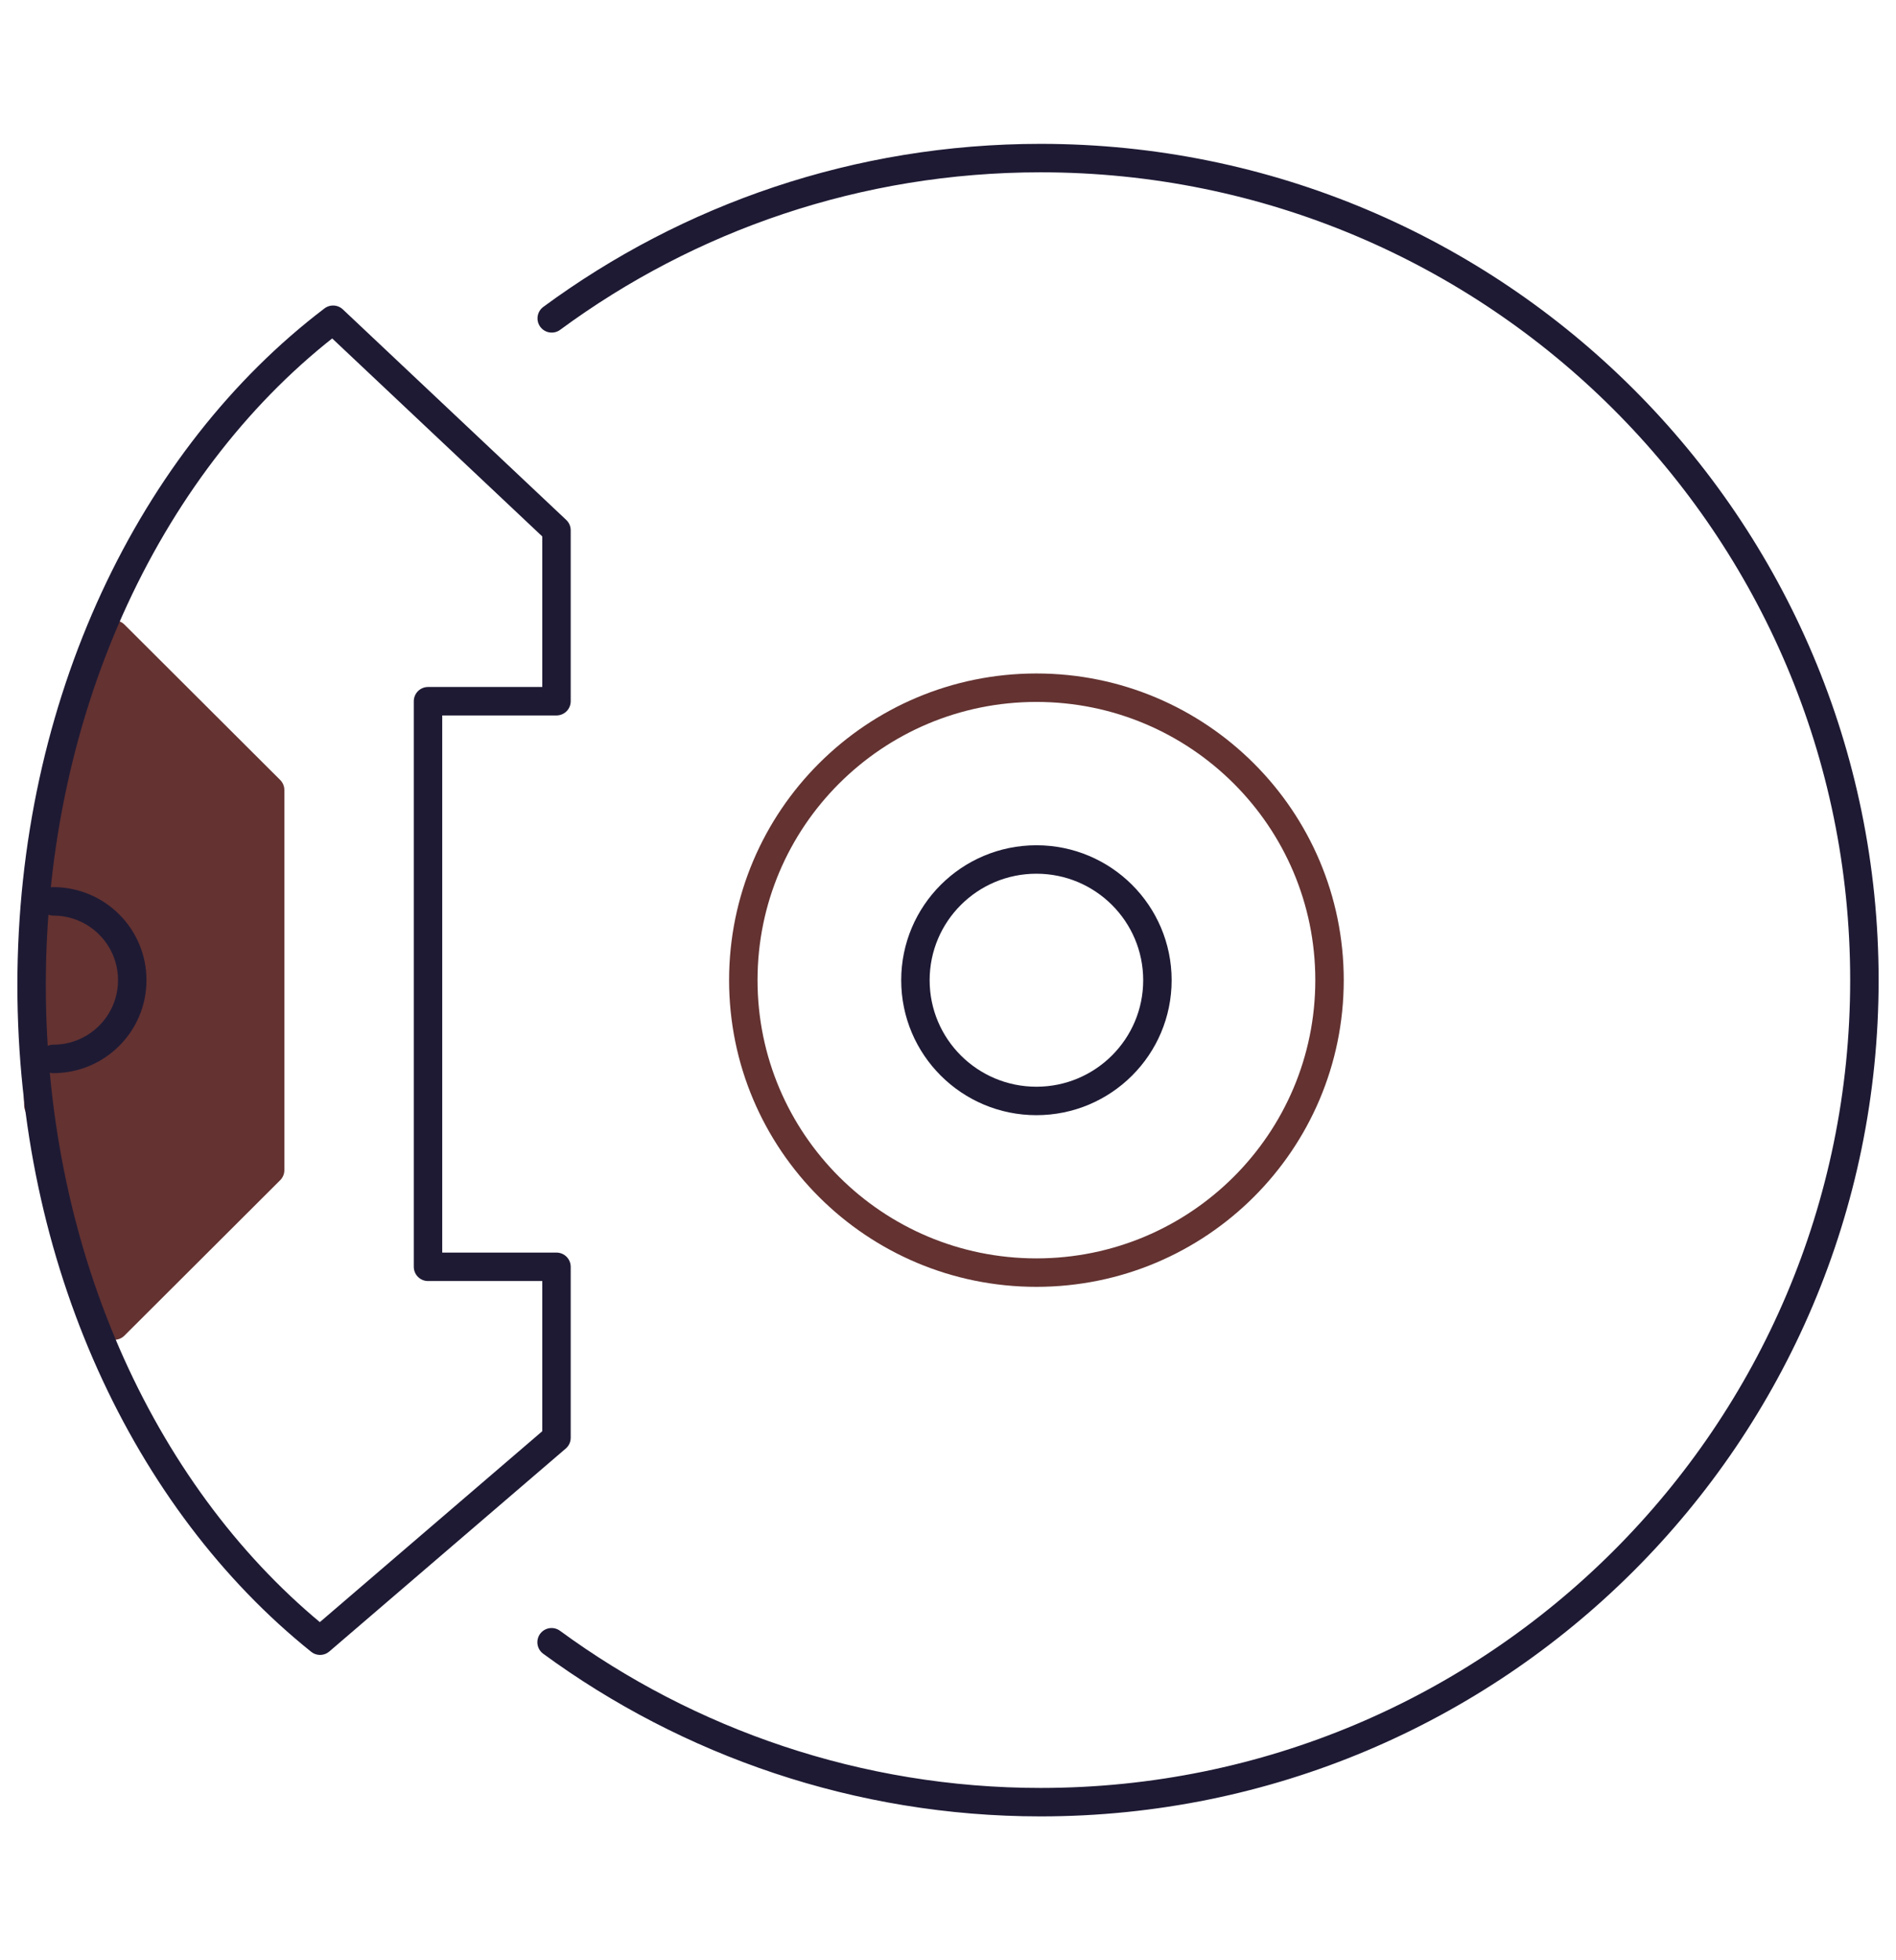 <svg width="120" height="124" viewBox="0 0 120 124" fill="none" xmlns="http://www.w3.org/2000/svg">
<path d="M34.919 20.139C43.574 13.768 54.276 10 65.858 10C94.655 10 118 33.281 118 62C118 90.719 94.655 114 65.858 114C54.318 114 43.548 110.213 34.91 103.884" stroke="#1E1A34" stroke-width="1.8" stroke-miterlimit="10" stroke-linecap="round" stroke-linejoin="round"/>
<path d="M65.596 80.502C75.842 80.502 84.147 72.22 84.147 62.002C84.147 51.785 75.842 43.502 65.596 43.502C55.35 43.502 47.045 51.785 47.045 62.002C47.045 72.22 55.35 80.502 65.596 80.502Z" stroke="#633231" stroke-width="1.8" stroke-miterlimit="10" stroke-linecap="round" stroke-linejoin="round"/>
<path d="M65.596 69.643C69.825 69.643 73.254 66.224 73.254 62.006C73.254 57.788 69.825 54.369 65.596 54.369C61.366 54.369 57.938 57.788 57.938 62.006C57.938 66.224 61.366 69.643 65.596 69.643Z" stroke="#1E1A34" stroke-width="1.8" stroke-miterlimit="10" stroke-linecap="round" stroke-linejoin="round"/>
<path d="M7.238 40.143L17.097 49.975V74.02L7.238 83.852L2.43 69.921C2.43 69.921 2.023 60.375 3.223 52.656C4.422 44.938 7.238 40.143 7.238 40.143Z" fill="#633231" stroke="#633231" stroke-width="1.8" stroke-miterlimit="10" stroke-linecap="round" stroke-linejoin="round"/>
<path d="M21.081 20.226L35.221 33.545V44.357H27.089V80.135H35.221V90.948L20.257 103.785C9.268 94.979 2 79.703 2 62.329C1.998 44.52 9.632 28.918 21.081 20.226Z" stroke="#1E1A34" stroke-width="1.8" stroke-miterlimit="10" stroke-linecap="round" stroke-linejoin="round"/>
<path d="M3.373 57.017C6.132 57.017 8.37 59.247 8.37 62.001C8.37 64.754 6.134 66.984 3.373 66.984" stroke="#1E1A34" stroke-width="1.8" stroke-miterlimit="10" stroke-linecap="round" stroke-linejoin="round"/>
</svg>
